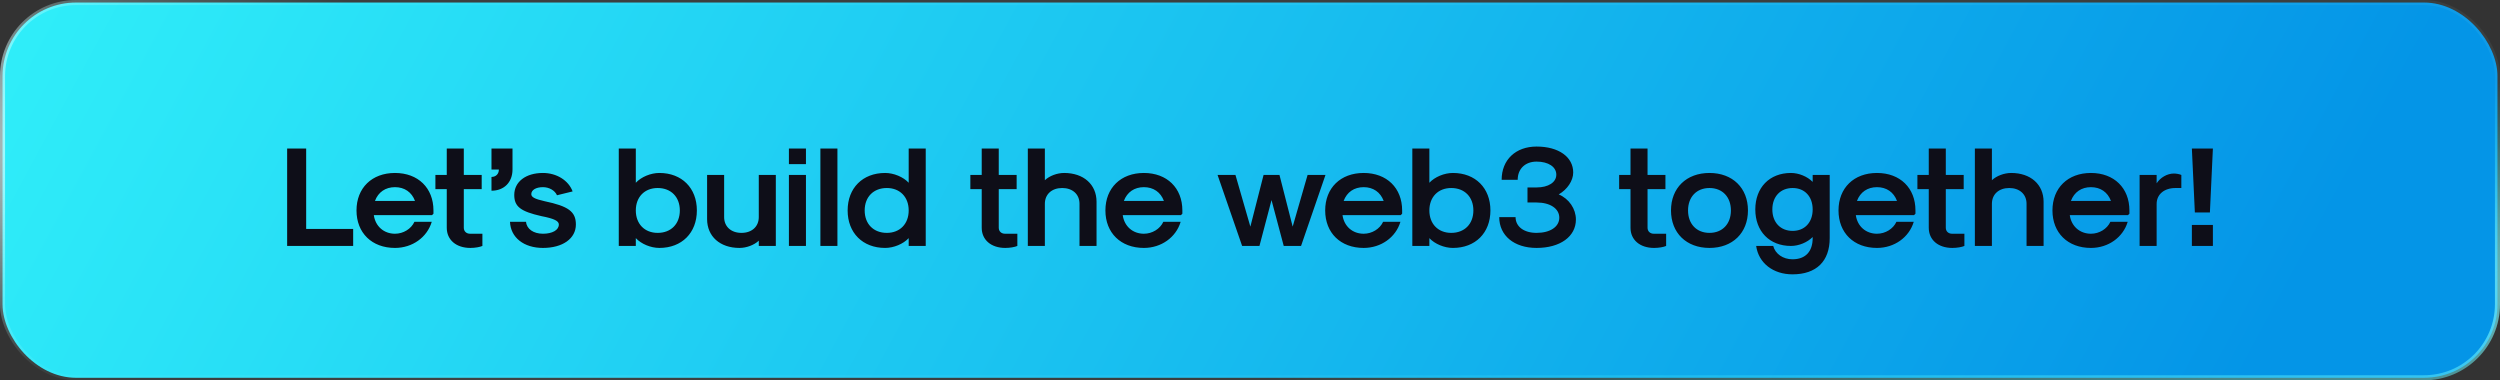 <svg xmlns="http://www.w3.org/2000/svg" width="493" height="75" viewBox="0 0 493 75" fill="none"><rect x="0" y="0" width="493" height="75" fill="#333333" stroke="none"/><rect x="0.5" y="0.5" width="492" height="74" rx="14.5" fill="url(#paint0_linear_572_538)"></rect><path d="M56.624 48.5H69.644V45.14H60.376V29.292H56.624V48.5ZM77.89 48.892C81.306 48.892 84.218 46.82 85.142 43.74H81.726C81.082 45.14 79.542 46.092 77.89 46.092C75.706 46.092 74.026 44.636 73.718 42.424H85.198L85.478 42.144V41.5C85.478 37.076 82.454 34.108 77.89 34.108C73.326 34.108 70.302 37.076 70.302 41.5C70.302 45.924 73.326 48.892 77.89 48.892ZM73.942 39.624C74.586 37.888 76.014 36.908 77.89 36.908C79.766 36.908 81.194 37.888 81.838 39.624H73.942ZM92.75 48.892C93.674 48.892 94.626 48.724 95.13 48.5V46.092H92.694C91.966 46.092 91.462 45.616 91.462 44.916V37.3H94.99V34.5H91.462V29.292H88.102V34.5H85.862V37.3H88.102V44.916C88.102 47.296 89.95 48.892 92.75 48.892ZM96.921 37.608C99.413 37.608 101.065 35.928 101.065 33.436V29.292H96.921V33.436H98.377C98.377 34.304 97.789 34.892 96.921 34.892V37.608ZM107.068 48.892C110.96 48.892 113.564 47.044 113.564 44.272C113.564 41.724 112.08 40.66 107.404 39.68C105.416 39.232 104.772 38.868 104.772 38.28C104.772 37.468 105.696 36.908 107.068 36.908C108.3 36.908 109.42 37.552 109.84 38.504L112.92 37.748C112.108 35.564 109.756 34.108 107.068 34.108C103.68 34.108 101.412 35.844 101.412 38.448C101.412 40.772 102.7 41.696 106.76 42.62C109.364 43.124 110.204 43.6 110.204 44.272C110.204 45.364 108.944 46.092 107.068 46.092C105.192 46.092 103.848 45.14 103.736 43.74H100.572C100.684 46.82 103.288 48.892 107.068 48.892ZM130.03 48.892C134.454 48.892 137.422 45.924 137.422 41.5C137.422 37.076 134.454 34.108 130.03 34.108C128.322 34.108 126.446 34.892 125.382 36.04V29.292H122.022V48.5H125.382V46.96C126.446 48.108 128.322 48.892 130.03 48.892ZM129.694 45.924C127.118 45.924 125.382 44.16 125.382 41.5C125.382 38.84 127.118 37.076 129.694 37.076C132.326 37.076 134.062 38.84 134.062 41.5C134.062 44.16 132.326 45.924 129.694 45.924ZM152.992 34.5H149.632V42.816C149.632 44.692 148.26 45.924 146.216 45.924C144.172 45.924 142.8 44.692 142.8 42.816V34.5H139.44V43.208C139.44 46.624 141.988 48.892 145.824 48.892C147.196 48.892 148.708 48.332 149.632 47.464V48.5H152.992V34.5ZM155.573 32.372H158.933V29.292H155.573V32.372ZM155.573 48.5H158.933V34.5H155.573V48.5ZM161.78 48.5H165.14V29.292H161.78V48.5ZM174.546 48.892C176.254 48.892 178.13 48.108 179.194 46.96V48.5H182.554V29.292H179.194V36.04C178.13 34.892 176.254 34.108 174.546 34.108C170.122 34.108 167.154 37.076 167.154 41.5C167.154 45.924 170.122 48.892 174.546 48.892ZM174.882 45.924C172.25 45.924 170.514 44.16 170.514 41.5C170.514 38.84 172.25 37.076 174.882 37.076C177.458 37.076 179.194 38.84 179.194 41.5C179.194 44.16 177.458 45.924 174.882 45.924ZM198.242 48.892C199.166 48.892 200.118 48.724 200.622 48.5V46.092H198.186C197.458 46.092 196.954 45.616 196.954 44.916V37.3H200.482V34.5H196.954V29.292H193.594V34.5H191.354V37.3H193.594V44.916C193.594 47.296 195.442 48.892 198.242 48.892ZM202.686 48.5H206.046V40.184C206.046 38.308 207.418 37.076 209.462 37.076C211.506 37.076 212.878 38.308 212.878 40.184V48.5H216.238V39.792C216.238 36.376 213.69 34.108 209.854 34.108C208.482 34.108 206.97 34.668 206.046 35.536V29.292H202.686V48.5ZM225.574 48.892C228.99 48.892 231.902 46.82 232.826 43.74H229.41C228.766 45.14 227.226 46.092 225.574 46.092C223.39 46.092 221.71 44.636 221.402 42.424H232.882L233.162 42.144V41.5C233.162 37.076 230.138 34.108 225.574 34.108C221.01 34.108 217.986 37.076 217.986 41.5C217.986 45.924 221.01 48.892 225.574 48.892ZM221.626 39.624C222.27 37.888 223.698 36.908 225.574 36.908C227.45 36.908 228.878 37.888 229.522 39.624H221.626ZM244.948 48.5H248.364L250.744 39.456L253.152 48.5H256.568L261.384 34.5H257.856L254.916 44.692L252.312 34.5H249.176L246.572 44.692L243.632 34.5H240.104L244.948 48.5ZM268.914 48.892C272.33 48.892 275.242 46.82 276.166 43.74H272.75C272.106 45.14 270.566 46.092 268.914 46.092C266.73 46.092 265.05 44.636 264.742 42.424H276.222L276.502 42.144V41.5C276.502 37.076 273.478 34.108 268.914 34.108C264.35 34.108 261.326 37.076 261.326 41.5C261.326 45.924 264.35 48.892 268.914 48.892ZM264.966 39.624C265.61 37.888 267.038 36.908 268.914 36.908C270.79 36.908 272.218 37.888 272.862 39.624H264.966ZM286.519 48.892C290.943 48.892 293.911 45.924 293.911 41.5C293.911 37.076 290.943 34.108 286.519 34.108C284.811 34.108 282.935 34.892 281.871 36.04V29.292H278.511V48.5H281.871V46.96C282.935 48.108 284.811 48.892 286.519 48.892ZM286.183 45.924C283.607 45.924 281.871 44.16 281.871 41.5C281.871 38.84 283.607 37.076 286.183 37.076C288.815 37.076 290.551 38.84 290.551 41.5C290.551 44.16 288.815 45.924 286.183 45.924ZM303.013 48.892C307.661 48.892 310.769 46.652 310.769 43.292C310.769 41.192 309.425 39.204 307.381 38.336C309.089 37.356 310.237 35.62 310.237 34.024C310.237 30.944 307.353 28.9 303.013 28.9C298.869 28.9 296.125 31.532 296.125 35.452H299.289C299.289 33.296 300.773 31.868 303.013 31.868C305.337 31.868 306.905 32.904 306.905 34.444C306.905 35.956 305.337 36.964 303.013 36.964H301.221V39.932H303.013C305.701 39.932 307.493 41.136 307.493 42.928C307.493 44.72 305.701 45.924 303.013 45.924C300.521 45.924 298.869 44.692 298.869 42.816H295.649C295.649 46.456 298.589 48.892 303.013 48.892ZM326.184 48.892C327.108 48.892 328.06 48.724 328.564 48.5V46.092H326.128C325.4 46.092 324.896 45.616 324.896 44.916V37.3H328.424V34.5H324.896V29.292H321.536V34.5H319.296V37.3H321.536V44.916C321.536 47.296 323.384 48.892 326.184 48.892ZM337.109 48.892C341.673 48.892 344.697 45.924 344.697 41.5C344.697 37.076 341.673 34.108 337.109 34.108C332.545 34.108 329.521 37.076 329.521 41.5C329.521 45.924 332.545 48.892 337.109 48.892ZM337.109 45.924C334.561 45.924 332.881 44.16 332.881 41.5C332.881 38.84 334.561 37.076 337.109 37.076C339.657 37.076 341.337 38.84 341.337 41.5C341.337 44.16 339.657 45.924 337.109 45.924ZM353.482 54.1C358.186 54.1 360.818 51.524 360.818 46.96V34.5H357.458V35.872C356.422 34.808 354.714 34.108 353.174 34.108C348.946 34.108 346.146 36.992 346.146 41.304C346.146 45.616 348.946 48.5 353.174 48.5C354.714 48.5 356.422 47.8 357.458 46.736V46.96C357.458 49.62 356.03 51.132 353.482 51.132C351.606 51.132 350.094 50.068 349.674 48.5H346.314C346.79 51.86 349.646 54.1 353.482 54.1ZM353.51 45.532C351.102 45.532 349.506 43.852 349.506 41.304C349.506 38.756 351.102 37.076 353.51 37.076C355.89 37.076 357.458 38.756 357.458 41.304C357.458 43.852 355.89 45.532 353.51 45.532ZM370.14 48.892C373.556 48.892 376.468 46.82 377.392 43.74H373.976C373.332 45.14 371.792 46.092 370.14 46.092C367.956 46.092 366.276 44.636 365.968 42.424H377.448L377.728 42.144V41.5C377.728 37.076 374.704 34.108 370.14 34.108C365.576 34.108 362.552 37.076 362.552 41.5C362.552 45.924 365.576 48.892 370.14 48.892ZM366.192 39.624C366.836 37.888 368.264 36.908 370.14 36.908C372.016 36.908 373.444 37.888 374.088 39.624H366.192ZM385 48.892C385.924 48.892 386.876 48.724 387.38 48.5V46.092H384.944C384.216 46.092 383.712 45.616 383.712 44.916V37.3H387.24V34.5H383.712V29.292H380.352V34.5H378.112V37.3H380.352V44.916C380.352 47.296 382.2 48.892 385 48.892ZM389.444 48.5H392.804V40.184C392.804 38.308 394.176 37.076 396.22 37.076C398.264 37.076 399.636 38.308 399.636 40.184V48.5H402.996V39.792C402.996 36.376 400.448 34.108 396.612 34.108C395.24 34.108 393.728 34.668 392.804 35.536V29.292H389.444V48.5ZM412.332 48.892C415.748 48.892 418.66 46.82 419.584 43.74H416.168C415.524 45.14 413.984 46.092 412.332 46.092C410.148 46.092 408.468 44.636 408.16 42.424H419.64L419.92 42.144V41.5C419.92 37.076 416.896 34.108 412.332 34.108C407.768 34.108 404.744 37.076 404.744 41.5C404.744 45.924 407.768 48.892 412.332 48.892ZM408.384 39.624C409.028 37.888 410.456 36.908 412.332 36.908C414.208 36.908 415.636 37.888 416.28 39.624H408.384ZM421.929 48.5H425.289V40.212C425.289 38.336 426.773 37.076 429.013 37.076H430.161V34.5C429.769 34.332 429.181 34.22 428.677 34.22C427.389 34.22 426.017 35.004 425.289 36.152V34.5H421.929V48.5ZM432.825 41.892H435.793L436.381 29.292H432.237L432.825 41.892ZM432.237 48.5H436.381V44.356H432.237V48.5Z" fill="#0E0E18"></path><rect x="0.5" y="0.5" width="492" height="74" rx="14.5" stroke="url(#paint1_radial_572_538)"></rect><rect x="0.5" y="0.5" width="492" height="74" rx="14.5" stroke="url(#paint2_radial_572_538)"></rect><defs><linearGradient id="paint0_linear_572_538" x1="-1304.5" y1="-168.414" x2="340.212" y2="718.61" gradientUnits="userSpaceOnUse"><stop stop-color="#0338D1"></stop><stop offset="0.383" stop-color="#1CFCFC"></stop><stop offset="0.624" stop-color="#36FCFC"></stop><stop offset="0.885" stop-color="#0495E7"></stop></linearGradient><radialGradient id="paint1_radial_572_538" cx="0" cy="0" r="1" gradientUnits="userSpaceOnUse" gradientTransform="translate(-134.154 9.461) rotate(8.106) scale(340 46.463)"><stop stop-color="white"></stop><stop offset="1" stop-color="#B5FEFE" stop-opacity="0.06"></stop></radialGradient><radialGradient id="paint2_radial_572_538" cx="0" cy="0" r="1" gradientUnits="userSpaceOnUse" gradientTransform="translate(637.332 50.194) rotate(177.059) scale(390.884 44.751)"><stop stop-color="#B5FEFE"></stop><stop offset="1" stop-color="#1AEEF9" stop-opacity="0"></stop></radialGradient></defs></svg>